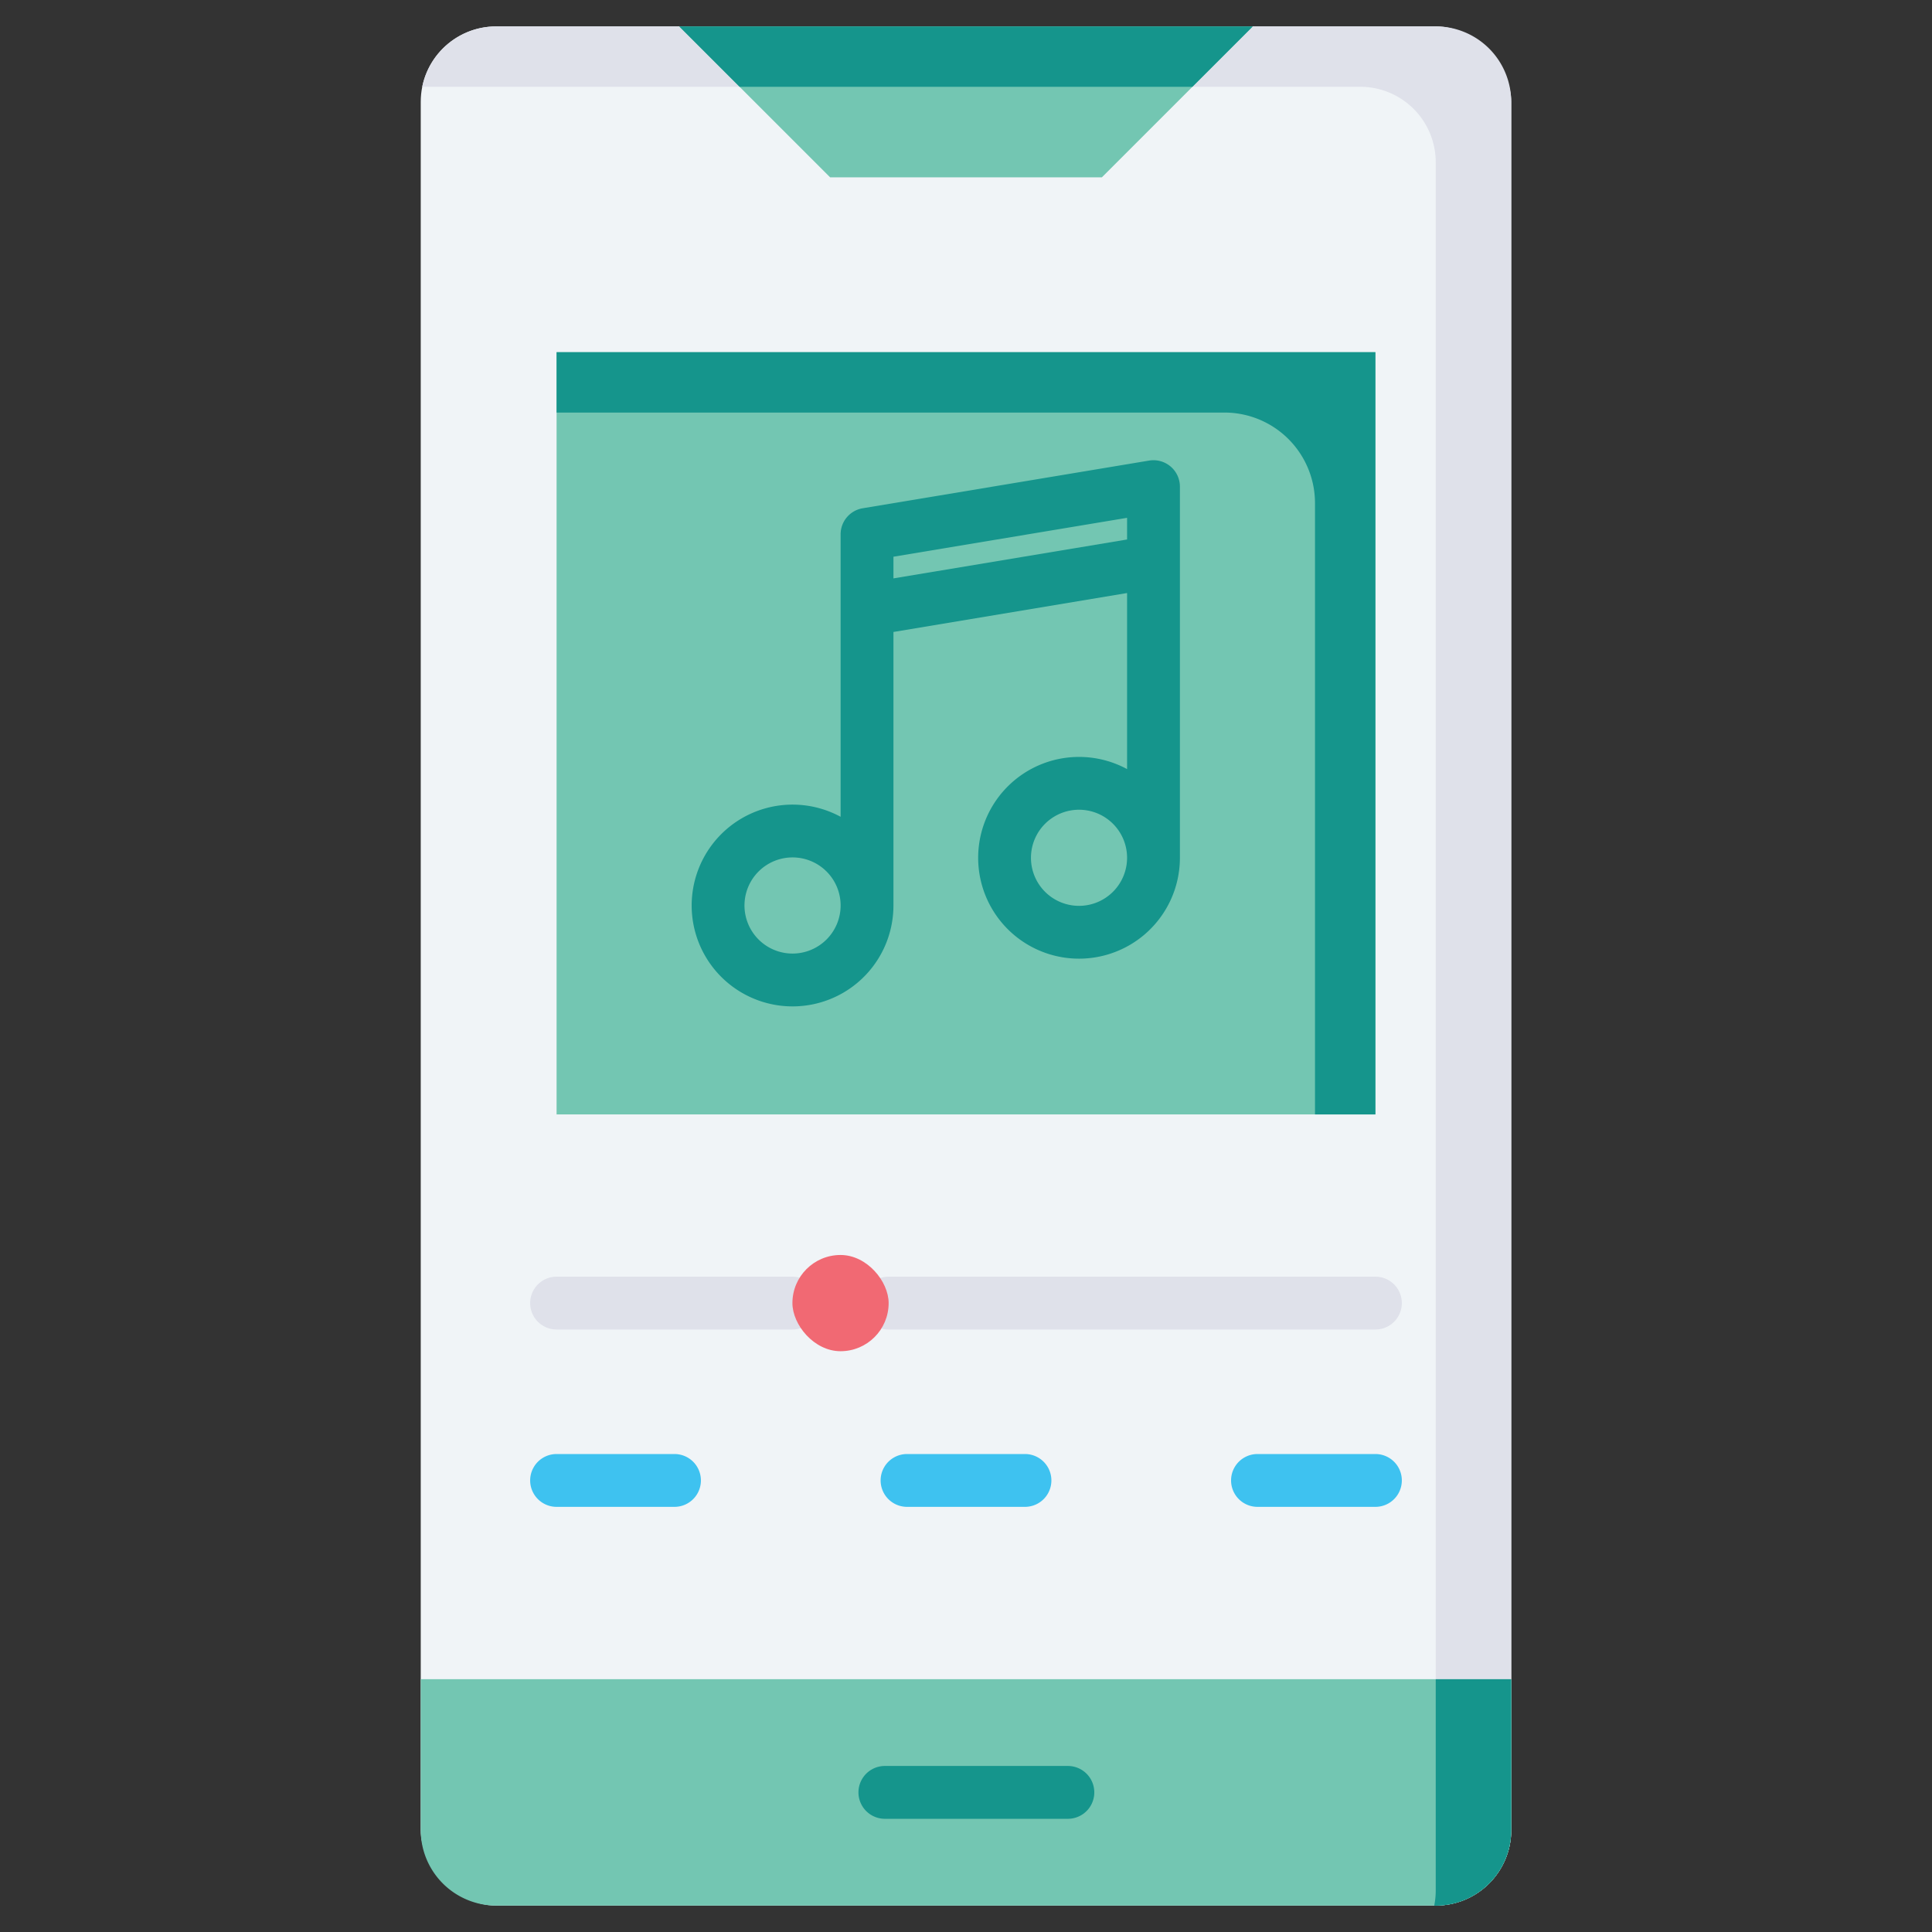<svg id="Layer_1" data-name="Layer 1" xmlns="http://www.w3.org/2000/svg" viewBox="0 0 128 128"><rect x="0" y="0" width="128" height="128" fill="#333333" stroke="none"/><title>MUSIC</title><rect x="27.875" y="1.75" width="72.25" height="124.5" rx="5" ry="5" style="fill:#f0f4f7"/><rect x="36.875" y="23.333" width="54.251" height="50.5" style="fill:#73c6b2"/><path d="M36.875,23.333v4H81.122a6,6,0,0,1,6,6v40.5h4v-50.5Z" style="fill:#15958c"/><path d="M77.553,30.906a1.754,1.754,0,0,0-1.418-.392l-18.979,3.16A1.75,1.75,0,0,0,55.693,35.4V54.115a6.684,6.684,0,1,0,3.5,5.876V41.869L74.672,39.29V50.955a6.683,6.683,0,1,0,3.5,5.876V32.241A1.748,1.748,0,0,0,77.553,30.906ZM52.509,63.176a3.185,3.185,0,1,1,3.185-3.185A3.188,3.188,0,0,1,52.509,63.176ZM59.193,38.32V36.884l15.479-2.577v1.436ZM71.488,60.015a3.184,3.184,0,1,1,3.184-3.184A3.187,3.187,0,0,1,71.488,60.015Z" style="fill:#15958c"/><path d="M95.125,1.75H32.875a5,5,0,0,0-4.9,4H90.121a5,5,0,0,1,5,5v114.5a5.022,5.022,0,0,1-.1,1h.1a5,5,0,0,0,5-5V6.75A5,5,0,0,0,95.125,1.75Z" style="fill:#dfe1ea"/><path d="M91.125,88.083H58.875a1.75,1.75,0,0,1,0-3.5h32.25a1.75,1.75,0,0,1,0,3.5Z" style="fill:#dfe1ea"/><path d="M52.5,88.083H36.875a1.75,1.75,0,0,1,0-3.5H52.5a1.75,1.75,0,0,1,0,3.5Z" style="fill:#dfe1ea"/><rect x="52.5" y="83.146" width="6.375" height="6.375" rx="3.187" ry="3.187" style="fill:#f16973"/><path d="M44.687,99.833H36.875a1.75,1.75,0,0,1,0-3.5h7.812a1.75,1.75,0,0,1,0,3.5Z" style="fill:#3ec2f0"/><path d="M67.906,99.833H60.094a1.75,1.75,0,0,1,0-3.5h7.813a1.75,1.75,0,0,1,0,3.5Z" style="fill:#3ec2f0"/><path d="M91.125,99.833H83.312a1.75,1.75,0,0,1,0-3.5h7.813a1.75,1.75,0,0,1,0,3.5Z" style="fill:#3ec2f0"/><polygon points="73 11.75 55 11.75 45 1.75 83 1.75 73 11.75" style="fill:#73c6b2"/><polygon points="78.997 5.753 83 1.75 45 1.75 49.003 5.753 78.997 5.753" style="fill:#15958c"/><path d="M27.875,111.25h72.25a0,0,0,0,1,0,0v10a5,5,0,0,1-5,5H32.875a5,5,0,0,1-5-5v-10A0,0,0,0,1,27.875,111.25Z" style="fill:#73c6b2"/><path d="M95.121,125.253a5.022,5.022,0,0,1-.1,1h.1a5,5,0,0,0,5-5v-10h-5Z" style="fill:#15958c"/><path d="M70.75,120.5H58.625a1.75,1.75,0,0,1,0-3.5H70.75a1.75,1.75,0,0,1,0,3.5Z" style="fill:#15958c"/></svg>